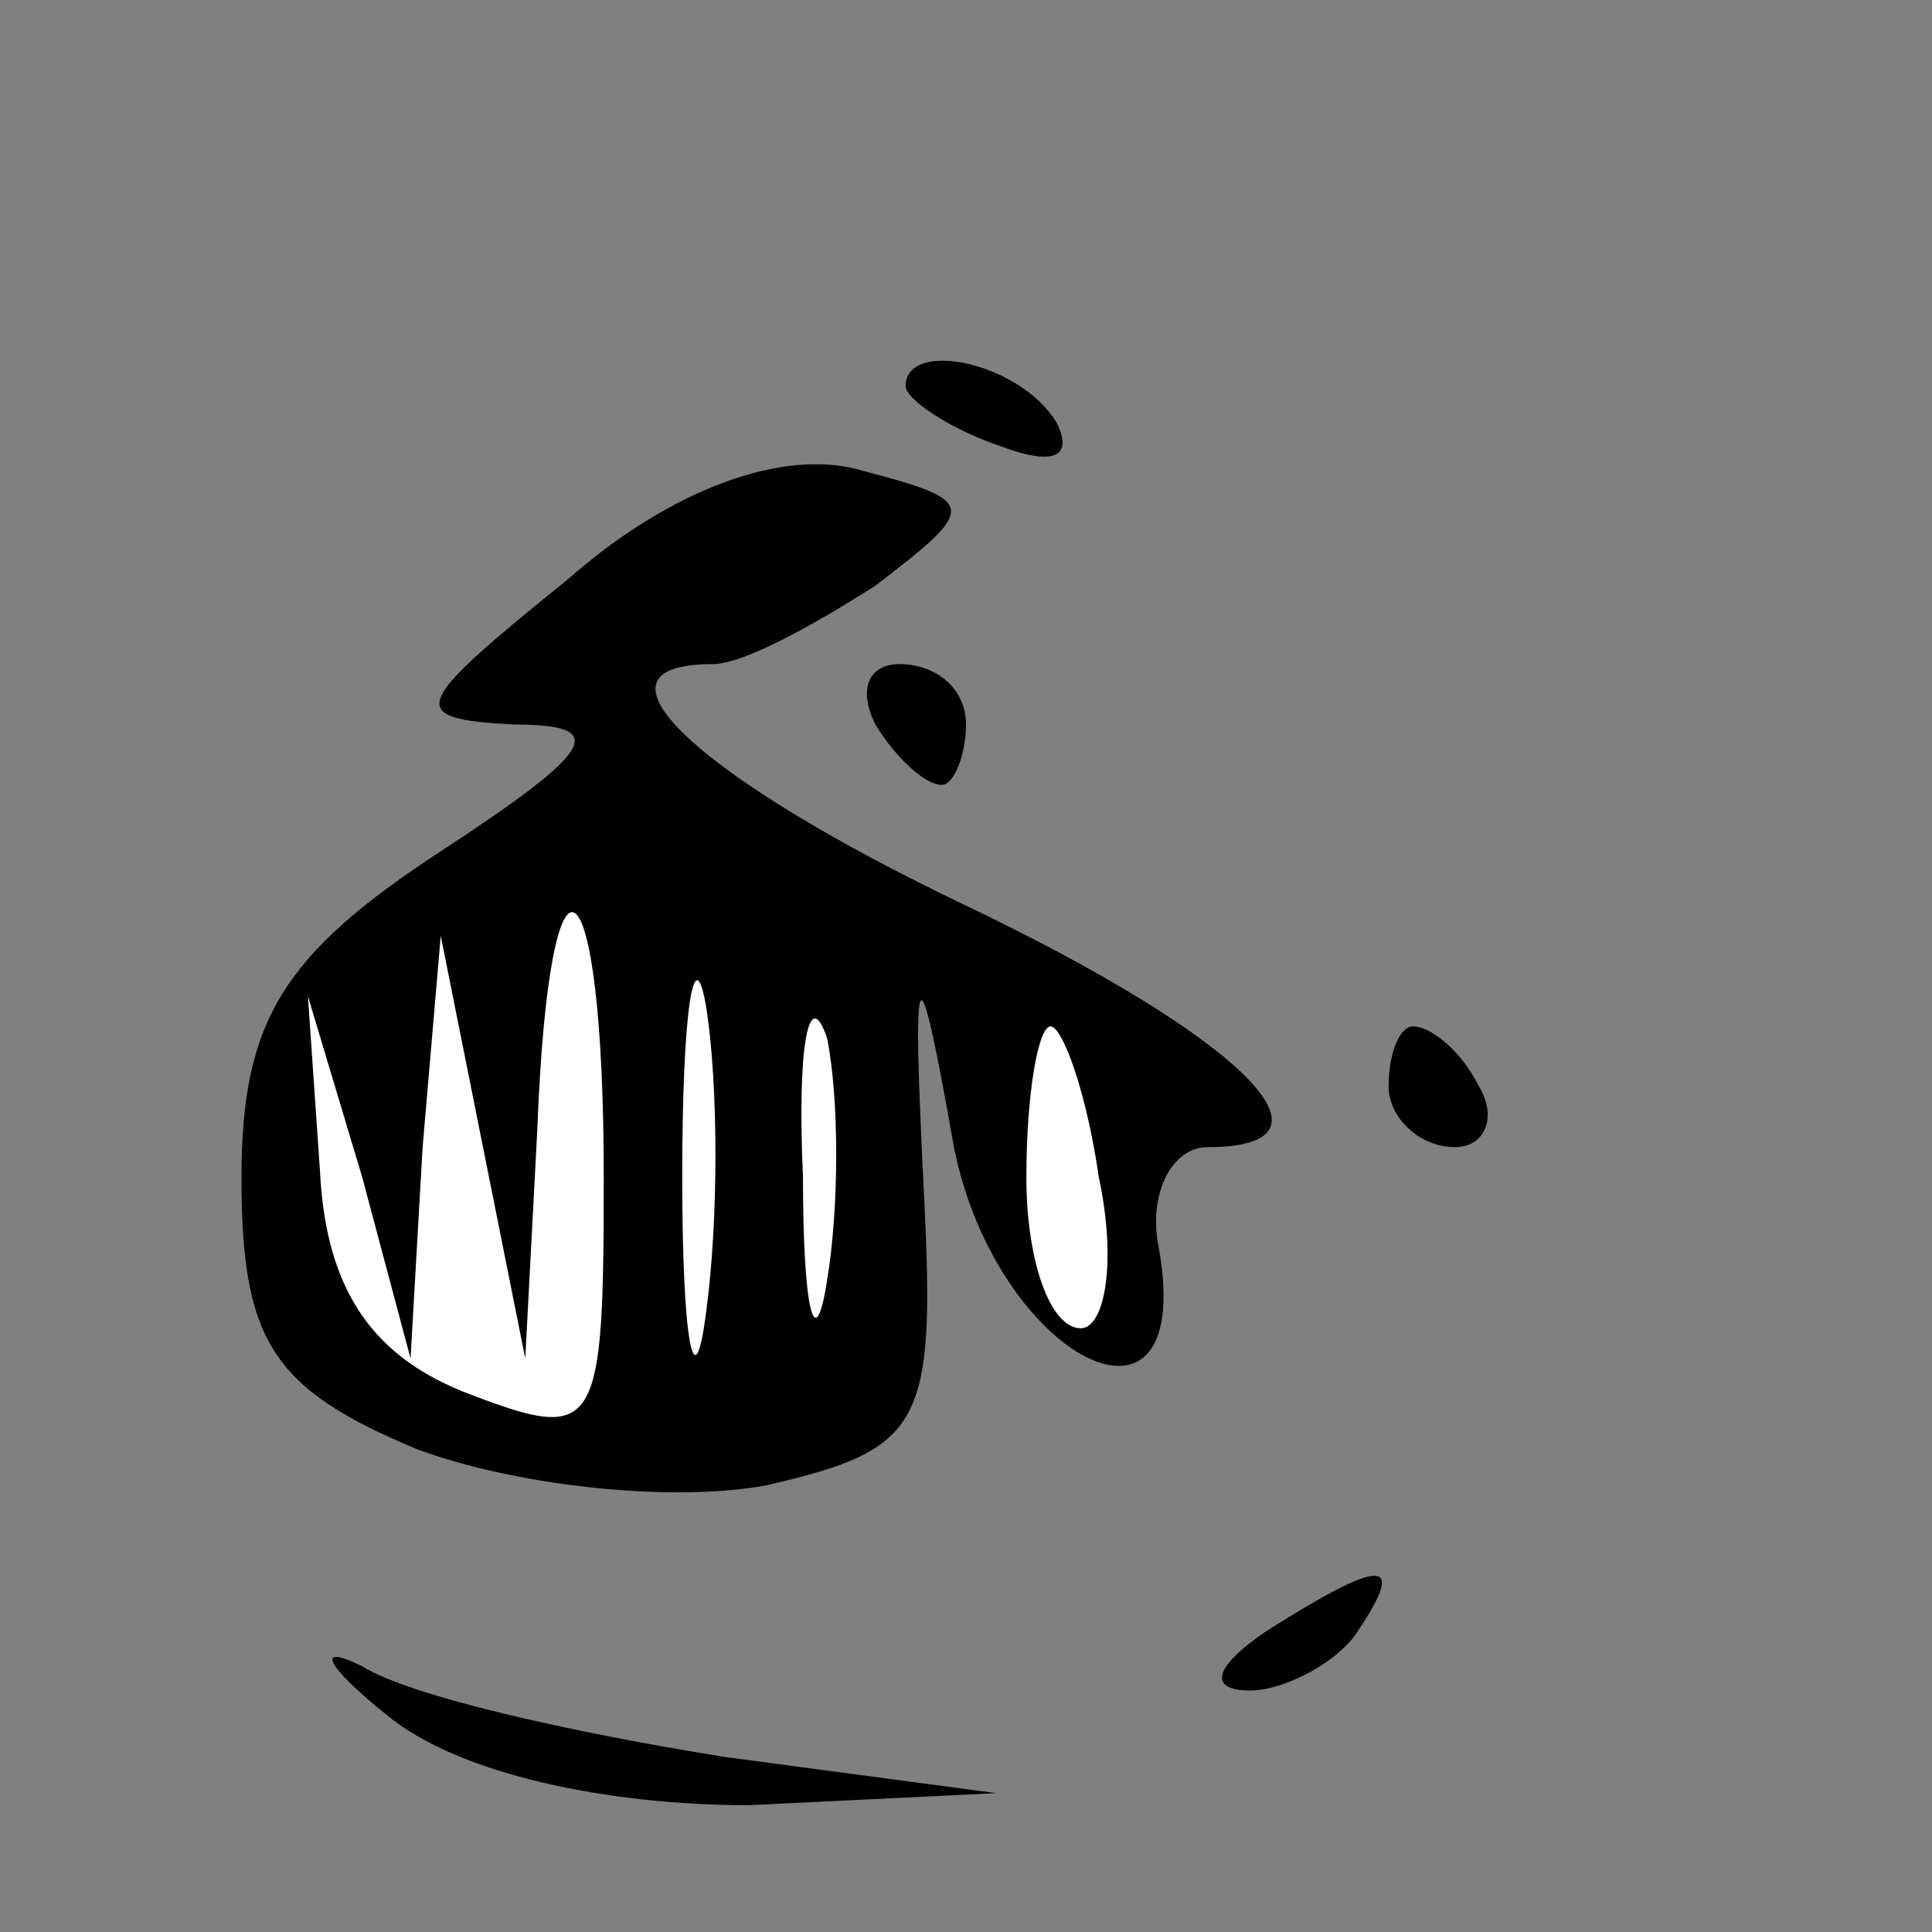 <?xml version="1.0" standalone="no"?>
<!DOCTYPE svg PUBLIC "-//W3C//DTD SVG 20010904//EN"
 "http://www.w3.org/TR/2001/REC-SVG-20010904/DTD/svg10.dtd">
<svg version="1.0" xmlns="http://www.w3.org/2000/svg"
 width="32pt" height="32pt" viewBox="0 0 32 32"
 preserveAspectRatio="xMidYMid meet">
<rect x="0" y="0" width="32" height="32" fill="#808080" stroke="none"/>
<g transform="translate(0,32) scale(0.1,-0.1)"
fill="#000000" stroke="none">
<path fill="#000000" stroke="none" d="M150 256 c0 -2 7 -7 16 -10 8 -3 12 -2
9 4 -6 10 -25 14 -25 6z"/>
<path fill="#000000" stroke="none" d="M94 224 c-26 -21 -27 -23 -9 -24 16 0
14 -4 -12 -21 -26 -17 -33 -28 -33 -54 0 -27 5 -35 29 -45 16 -6 42 -9 58 -6
26 6 28 10 26 49 -2 40 -1 41 5 7 7 -35 40 -52 34 -17 -2 9 2 17 8 17 24 0 6
18 -40 40 -44 21 -65 40 -42 40 5 0 16 6 27 13 17 13 17 14 -2 19 -13 4 -32
-3 -49 -18z"/>
<path fill="#ffffff" stroke="none" d="M100 125 c0 -42 -1 -44 -22 -36 -16 6
-24 17 -25 37 l-2 29 9 -30 8 -30 2 35 3 35 7 -35 7 -35 2 38 c2 52 11 46 11
-8z"/>
<path fill="#ffffff" stroke="none" d="M117 103 c-2 -16 -4 -5 -4 22 0 28 2
40 4 28 2 -13 2 -35 0 -50z"/>
<path fill="#ffffff" stroke="none" d="M137 108 c-2 -13 -4 -5 -4 17 -1 22 1
32 4 23 2 -10 2 -28 0 -40z"/>
<path fill="#ffffff" stroke="none" d="M182 125 c3 -14 1 -25 -3 -25 -5 0 -9
11 -9 25 0 14 2 25 4 25 2 0 6 -11 8 -25z"/>
<path fill="#000000" stroke="none" d="M145 200 c3 -5 8 -10 11 -10 2 0 4 5 4
10 0 6 -5 10 -11 10 -5 0 -7 -4 -4 -10z"/>
<path fill="#000000" stroke="none" d="M230 140 c0 -5 5 -10 11 -10 5 0 7 5 4
10 -3 6 -8 10 -11 10 -2 0 -4 -4 -4 -10z"/>
<path fill="#000000" stroke="none" d="M210 50 c-9 -6 -10 -10 -3 -10 6 0 15
5 18 10 8 12 4 12 -15 0z"/>
<path fill="#000000" stroke="none" d="M64 36 c12 -10 37 -15 60 -15 l41 2
-45 6 c-25 4 -52 10 -60 15 -8 4 -6 0 4 -8z"/>
</g>
</svg>

